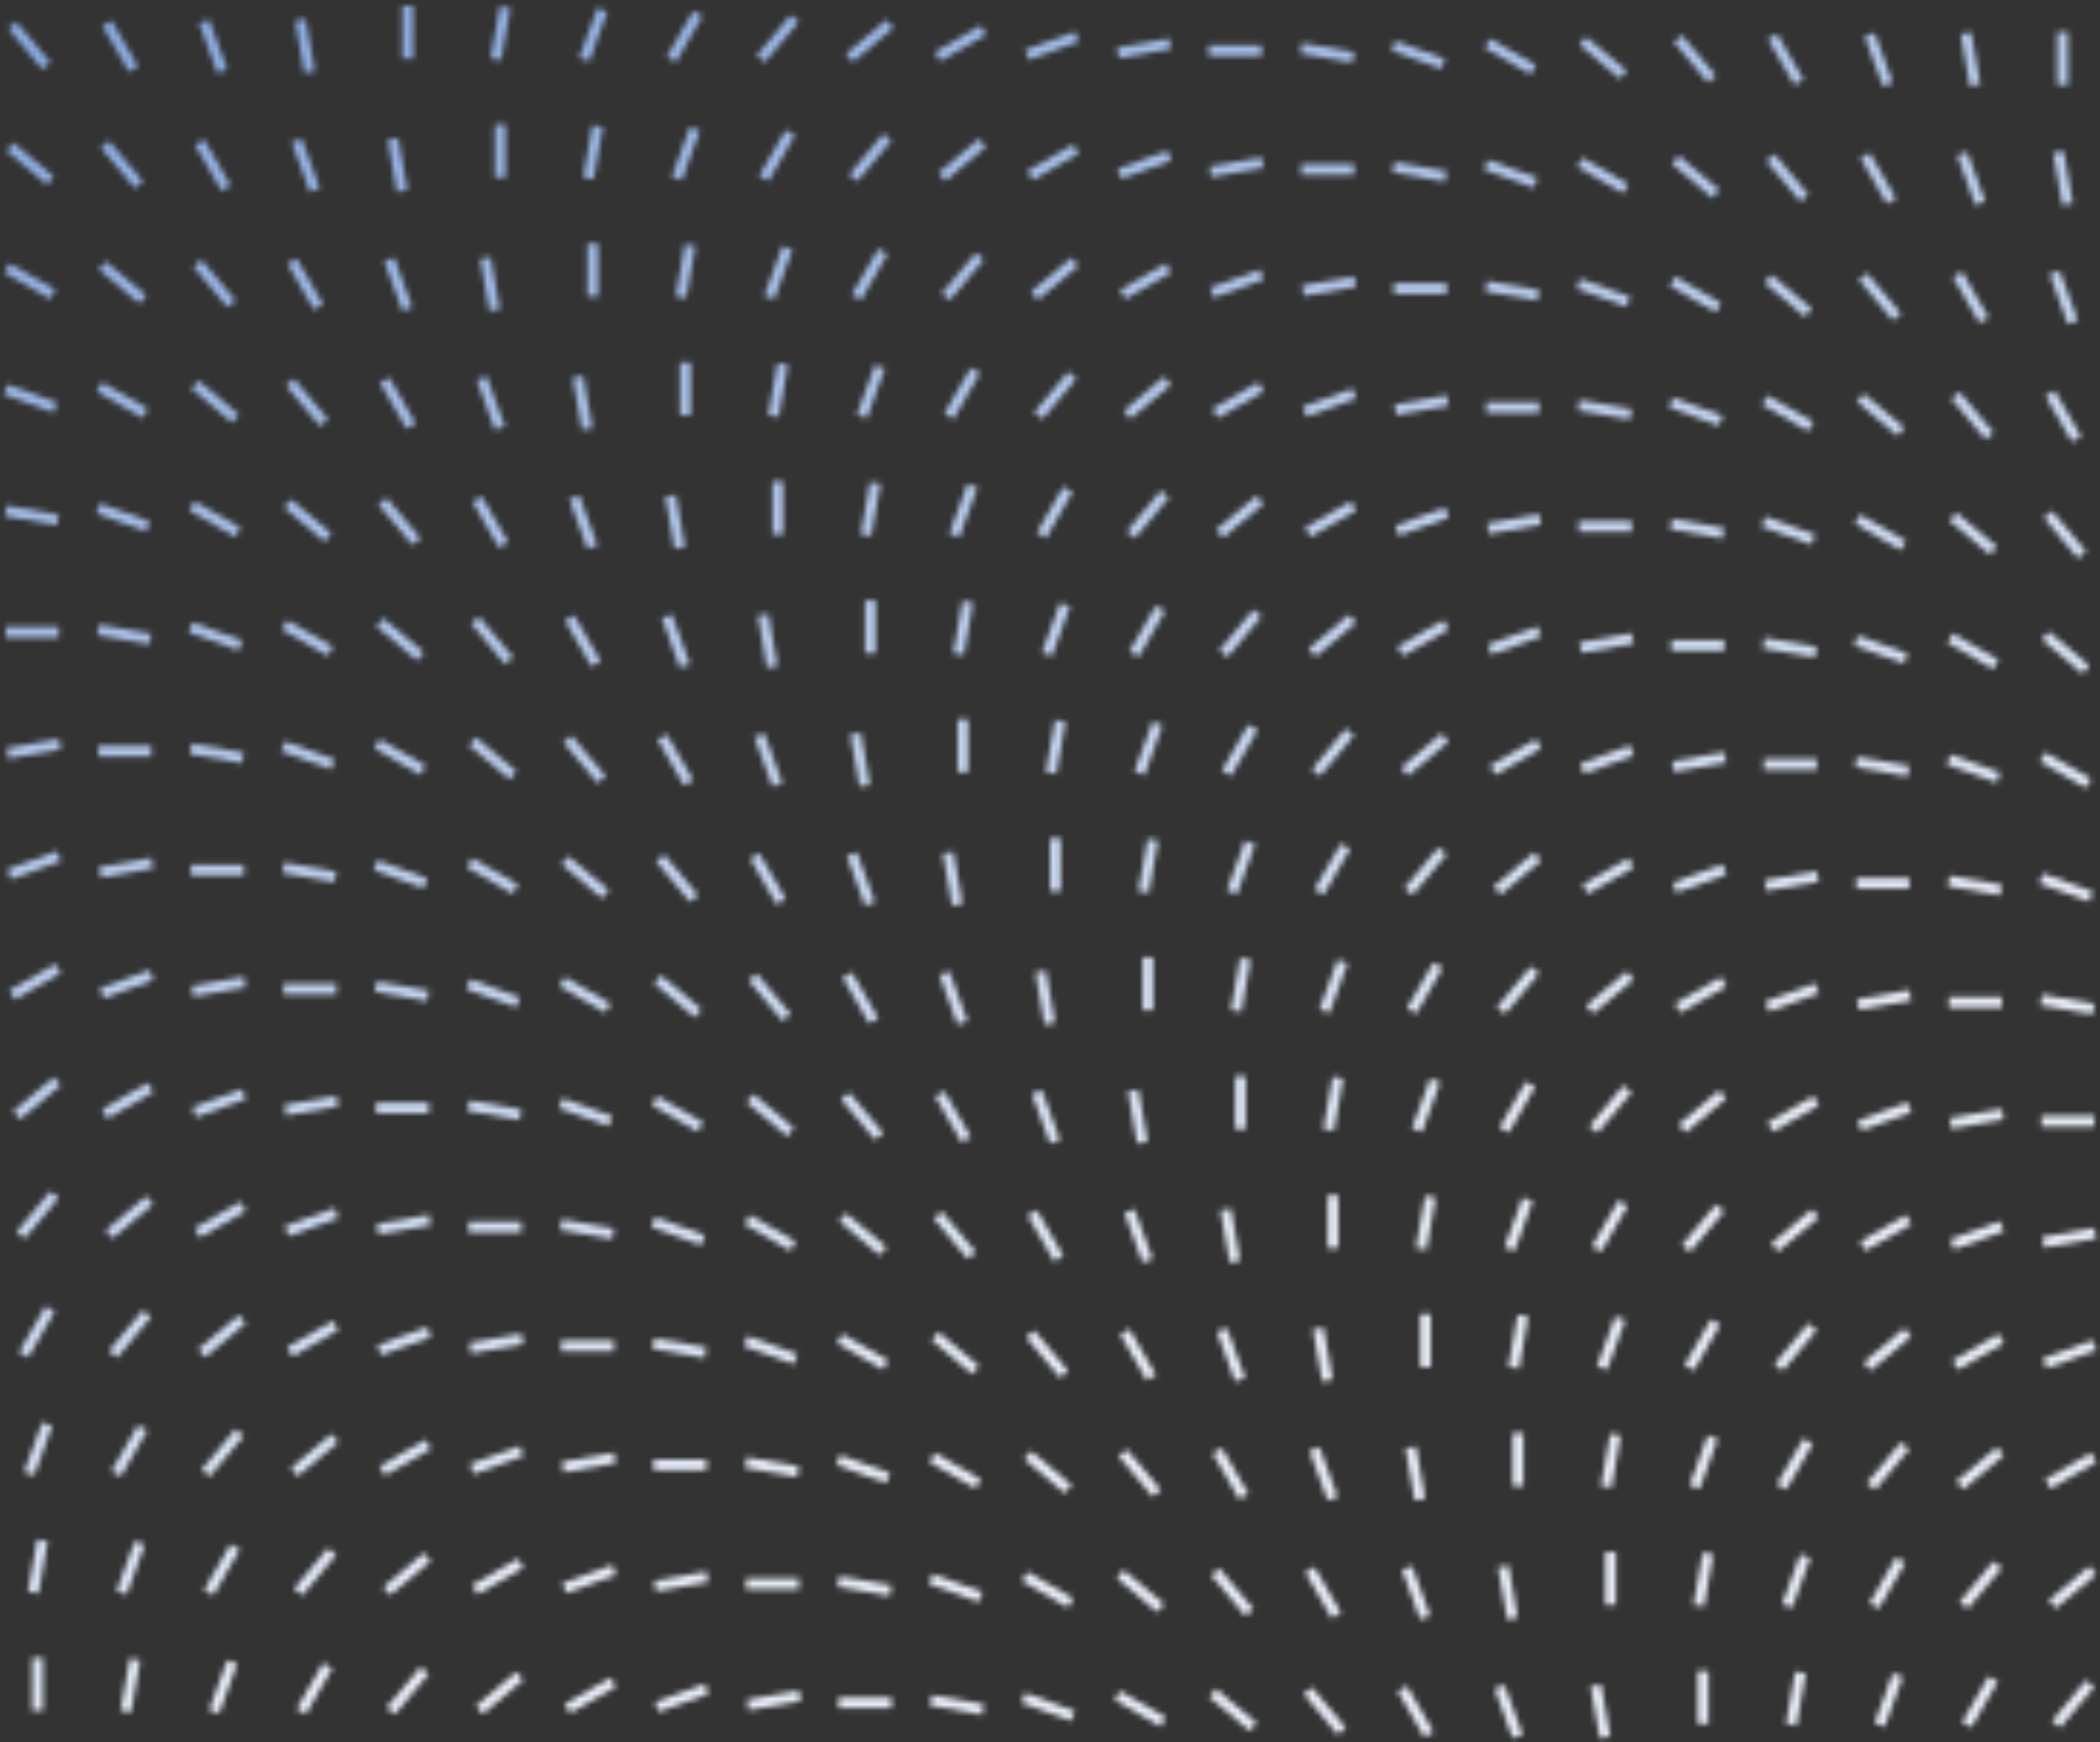 <svg width="364" height="302" viewBox="0 0 364 302" fill="none" xmlns="http://www.w3.org/2000/svg">
<rect x="0" y="0" width="364" height="302" fill="#333333" stroke="none"/>
<mask id="mask0_4138_55603" style="mask-type:alpha" maskUnits="userSpaceOnUse" x="0" y="0" width="364" height="302">
<line x1="9.58" y1="70.642" x2="0.968" y2="67.507" stroke="#1757C2" stroke-width="1.839"/>
<line x1="9.149" y1="51.04" x2="1.212" y2="46.458" stroke="#1757C2" stroke-width="1.839"/>
<line x1="8.731" y1="31.309" x2="1.711" y2="25.418" stroke="#1757C2" stroke-width="1.839"/>
<line x1="8.044" y1="11.422" x2="2.154" y2="4.402" stroke="#1757C2" stroke-width="1.839"/>
<line x1="8.686" y1="226.897" x2="4.104" y2="234.834" stroke="#1757C2" stroke-width="1.839"/>
<line x1="9.454" y1="207.096" x2="3.563" y2="214.116" stroke="#1757C2" stroke-width="1.839"/>
<line x1="9.913" y1="187.435" x2="2.893" y2="193.326" stroke="#1757C2" stroke-width="1.839"/>
<line x1="10.068" y1="167.888" x2="2.132" y2="172.471" stroke="#1757C2" stroke-width="1.839"/>
<line x1="10.209" y1="148.422" x2="1.597" y2="151.556" stroke="#1757C2" stroke-width="1.839"/>
<line x1="10.341" y1="129" x2="1.316" y2="130.591" stroke="#1757C2" stroke-width="1.839"/>
<line x1="10.182" y1="109.587" x2="1.017" y2="109.587" stroke="#1757C2" stroke-width="1.839"/>
<line x1="10.022" y1="90.147" x2="0.997" y2="88.555" stroke="#1757C2" stroke-width="1.839"/>
<line x1="6.518" y1="287.377" x2="6.518" y2="296.542" stroke="#1757C2" stroke-width="1.839"/>
<line x1="7.364" y1="267.021" x2="5.772" y2="276.046" stroke="#1757C2" stroke-width="1.839"/>
<line x1="8.182" y1="246.866" x2="5.047" y2="255.478" stroke="#1757C2" stroke-width="1.839"/>
<line x1="25.618" y1="91.262" x2="17.006" y2="88.128" stroke="#1757C2" stroke-width="1.839"/>
<line x1="25.187" y1="71.66" x2="17.25" y2="67.078" stroke="#1757C2" stroke-width="1.839"/>
<line x1="24.769" y1="51.929" x2="17.749" y2="46.038" stroke="#1757C2" stroke-width="1.839"/>
<line x1="24.083" y1="32.042" x2="18.192" y2="25.022" stroke="#1757C2" stroke-width="1.839"/>
<line x1="23.131" y1="11.978" x2="18.549" y2="4.041" stroke="#1757C2" stroke-width="1.839"/>
<line x1="24.724" y1="247.517" x2="20.142" y2="255.454" stroke="#1757C2" stroke-width="1.839"/>
<line x1="25.492" y1="227.716" x2="19.601" y2="234.736" stroke="#1757C2" stroke-width="1.839"/>
<line x1="25.951" y1="208.056" x2="18.931" y2="213.946" stroke="#1757C2" stroke-width="1.839"/>
<line x1="26.106" y1="188.508" x2="18.17" y2="193.091" stroke="#1757C2" stroke-width="1.839"/>
<line x1="26.247" y1="169.042" x2="17.635" y2="172.177" stroke="#1757C2" stroke-width="1.839"/>
<line x1="26.378" y1="149.62" x2="17.353" y2="151.212" stroke="#1757C2" stroke-width="1.839"/>
<line x1="26.219" y1="130.208" x2="17.054" y2="130.208" stroke="#1757C2" stroke-width="1.839"/>
<line x1="26.059" y1="110.767" x2="17.034" y2="109.176" stroke="#1757C2" stroke-width="1.839"/>
<line x1="23.402" y1="287.641" x2="21.81" y2="296.666" stroke="#1757C2" stroke-width="1.839"/>
<line x1="24.22" y1="267.486" x2="21.085" y2="276.098" stroke="#1757C2" stroke-width="1.839"/>
<line x1="41.656" y1="111.882" x2="33.044" y2="108.748" stroke="#1757C2" stroke-width="1.839"/>
<line x1="41.225" y1="92.28" x2="33.288" y2="87.698" stroke="#1757C2" stroke-width="1.839"/>
<line x1="40.806" y1="72.55" x2="33.786" y2="66.659" stroke="#1757C2" stroke-width="1.839"/>
<line x1="40.121" y1="52.663" x2="34.23" y2="45.642" stroke="#1757C2" stroke-width="1.839"/>
<line x1="39.169" y1="32.598" x2="34.587" y2="24.661" stroke="#1757C2" stroke-width="1.839"/>
<line x1="38.529" y1="12.339" x2="35.395" y2="3.728" stroke="#1757C2" stroke-width="1.839"/>
<line x1="40.762" y1="268.138" x2="36.18" y2="276.075" stroke="#1757C2" stroke-width="1.839"/>
<line x1="41.53" y1="248.336" x2="35.639" y2="255.356" stroke="#1757C2" stroke-width="1.839"/>
<line x1="41.989" y1="228.676" x2="34.968" y2="234.567" stroke="#1757C2" stroke-width="1.839"/>
<line x1="42.144" y1="209.129" x2="34.208" y2="213.711" stroke="#1757C2" stroke-width="1.839"/>
<line x1="42.285" y1="189.663" x2="33.673" y2="192.797" stroke="#1757C2" stroke-width="1.839"/>
<line x1="42.416" y1="170.241" x2="33.391" y2="171.832" stroke="#1757C2" stroke-width="1.839"/>
<line x1="42.257" y1="150.828" x2="33.092" y2="150.828" stroke="#1757C2" stroke-width="1.839"/>
<line x1="42.097" y1="131.387" x2="33.072" y2="129.796" stroke="#1757C2" stroke-width="1.839"/>
<line x1="40.258" y1="288.106" x2="37.123" y2="296.718" stroke="#1757C2" stroke-width="1.839"/>
<line x1="57.694" y1="132.502" x2="49.082" y2="129.368" stroke="#1757C2" stroke-width="1.839"/>
<line x1="57.263" y1="112.901" x2="49.326" y2="108.319" stroke="#1757C2" stroke-width="1.839"/>
<line x1="56.844" y1="93.17" x2="49.824" y2="87.279" stroke="#1757C2" stroke-width="1.839"/>
<line x1="56.159" y1="73.283" x2="50.268" y2="66.263" stroke="#1757C2" stroke-width="1.839"/>
<line x1="55.207" y1="53.218" x2="50.625" y2="45.281" stroke="#1757C2" stroke-width="1.839"/>
<line x1="54.567" y1="32.96" x2="51.433" y2="24.348" stroke="#1757C2" stroke-width="1.839"/>
<line x1="53.666" y1="12.493" x2="52.075" y2="3.468" stroke="#1757C2" stroke-width="1.839"/>
<line x1="56.8" y1="288.758" x2="52.218" y2="296.695" stroke="#1757C2" stroke-width="1.839"/>
<line x1="57.568" y1="268.956" x2="51.677" y2="275.976" stroke="#1757C2" stroke-width="1.839"/>
<line x1="58.027" y1="249.296" x2="51.006" y2="255.187" stroke="#1757C2" stroke-width="1.839"/>
<line x1="58.182" y1="229.749" x2="50.246" y2="234.331" stroke="#1757C2" stroke-width="1.839"/>
<line x1="58.323" y1="210.283" x2="49.712" y2="213.417" stroke="#1757C2" stroke-width="1.839"/>
<line x1="58.455" y1="190.861" x2="49.429" y2="192.452" stroke="#1757C2" stroke-width="1.839"/>
<line x1="58.295" y1="171.448" x2="49.13" y2="171.448" stroke="#1757C2" stroke-width="1.839"/>
<line x1="58.135" y1="152.008" x2="49.11" y2="150.416" stroke="#1757C2" stroke-width="1.839"/>
<line x1="73.732" y1="153.123" x2="65.12" y2="149.989" stroke="#1757C2" stroke-width="1.839"/>
<line x1="73.301" y1="133.521" x2="65.364" y2="128.939" stroke="#1757C2" stroke-width="1.839"/>
<line x1="72.882" y1="113.79" x2="65.862" y2="107.899" stroke="#1757C2" stroke-width="1.839"/>
<line x1="72.197" y1="93.903" x2="66.306" y2="86.883" stroke="#1757C2" stroke-width="1.839"/>
<line x1="71.246" y1="73.839" x2="66.663" y2="65.902" stroke="#1757C2" stroke-width="1.839"/>
<line x1="70.605" y1="53.58" x2="67.47" y2="44.968" stroke="#1757C2" stroke-width="1.839"/>
<line x1="69.705" y1="33.113" x2="68.113" y2="24.088" stroke="#1757C2" stroke-width="1.839"/>
<line x1="73.606" y1="289.577" x2="67.715" y2="296.597" stroke="#1757C2" stroke-width="1.839"/>
<line x1="74.065" y1="269.916" x2="67.044" y2="275.807" stroke="#1757C2" stroke-width="1.839"/>
<line x1="74.221" y1="250.369" x2="66.284" y2="254.952" stroke="#1757C2" stroke-width="1.839"/>
<line x1="74.361" y1="230.903" x2="65.75" y2="234.037" stroke="#1757C2" stroke-width="1.839"/>
<line x1="74.493" y1="211.481" x2="65.467" y2="213.072" stroke="#1757C2" stroke-width="1.839"/>
<line x1="74.333" y1="192.068" x2="65.168" y2="192.068" stroke="#1757C2" stroke-width="1.839"/>
<line x1="74.173" y1="172.628" x2="65.148" y2="171.036" stroke="#1757C2" stroke-width="1.839"/>
<line x1="70.671" y1="0.983" x2="70.671" y2="10.148" stroke="#1757C2" stroke-width="1.839"/>
<line x1="89.77" y1="173.743" x2="81.159" y2="170.609" stroke="#1757C2" stroke-width="1.839"/>
<line x1="89.338" y1="154.141" x2="81.401" y2="149.559" stroke="#1757C2" stroke-width="1.839"/>
<line x1="88.921" y1="134.41" x2="81.9" y2="128.519" stroke="#1757C2" stroke-width="1.839"/>
<line x1="88.235" y1="114.523" x2="82.344" y2="107.503" stroke="#1757C2" stroke-width="1.839"/>
<line x1="87.284" y1="94.459" x2="82.701" y2="86.522" stroke="#1757C2" stroke-width="1.839"/>
<line x1="86.643" y1="74.2" x2="83.508" y2="65.588" stroke="#1757C2" stroke-width="1.839"/>
<line x1="85.742" y1="53.734" x2="84.15" y2="44.709" stroke="#1757C2" stroke-width="1.839"/>
<line x1="90.103" y1="290.537" x2="83.082" y2="296.427" stroke="#1757C2" stroke-width="1.839"/>
<line x1="90.258" y1="270.989" x2="82.321" y2="275.572" stroke="#1757C2" stroke-width="1.839"/>
<line x1="90.4" y1="251.523" x2="81.788" y2="254.658" stroke="#1757C2" stroke-width="1.839"/>
<line x1="90.531" y1="232.101" x2="81.505" y2="233.692" stroke="#1757C2" stroke-width="1.839"/>
<line x1="90.371" y1="212.689" x2="81.207" y2="212.689" stroke="#1757C2" stroke-width="1.839"/>
<line x1="90.211" y1="193.248" x2="81.186" y2="191.657" stroke="#1757C2" stroke-width="1.839"/>
<line x1="86.709" y1="21.603" x2="86.709" y2="30.768" stroke="#1757C2" stroke-width="1.839"/>
<line x1="87.553" y1="1.247" x2="85.962" y2="10.272" stroke="#1757C2" stroke-width="1.839"/>
<line x1="105.808" y1="194.363" x2="97.197" y2="191.229" stroke="#1757C2" stroke-width="1.839"/>
<line x1="105.376" y1="174.762" x2="97.439" y2="170.18" stroke="#1757C2" stroke-width="1.839"/>
<line x1="104.959" y1="155.031" x2="97.938" y2="149.14" stroke="#1757C2" stroke-width="1.839"/>
<line x1="104.272" y1="135.144" x2="98.381" y2="128.123" stroke="#1757C2" stroke-width="1.839"/>
<line x1="103.322" y1="115.079" x2="98.739" y2="107.142" stroke="#1757C2" stroke-width="1.839"/>
<line x1="102.681" y1="94.82" x2="99.546" y2="86.209" stroke="#1757C2" stroke-width="1.839"/>
<line x1="101.78" y1="74.354" x2="100.188" y2="65.329" stroke="#1757C2" stroke-width="1.839"/>
<line x1="106.296" y1="291.609" x2="98.359" y2="296.192" stroke="#1757C2" stroke-width="1.839"/>
<line x1="106.438" y1="272.144" x2="97.826" y2="275.278" stroke="#1757C2" stroke-width="1.839"/>
<line x1="106.569" y1="252.722" x2="97.544" y2="254.313" stroke="#1757C2" stroke-width="1.839"/>
<line x1="106.409" y1="233.309" x2="97.245" y2="233.309" stroke="#1757C2" stroke-width="1.839"/>
<line x1="106.249" y1="213.868" x2="97.224" y2="212.277" stroke="#1757C2" stroke-width="1.839"/>
<line x1="102.747" y1="42.224" x2="102.747" y2="51.388" stroke="#1757C2" stroke-width="1.839"/>
<line x1="103.591" y1="21.867" x2="102" y2="30.893" stroke="#1757C2" stroke-width="1.839"/>
<line x1="104.409" y1="1.712" x2="101.275" y2="10.323" stroke="#1757C2" stroke-width="1.839"/>
<line x1="121.846" y1="214.983" x2="113.234" y2="211.849" stroke="#1757C2" stroke-width="1.839"/>
<line x1="121.414" y1="195.382" x2="113.477" y2="190.8" stroke="#1757C2" stroke-width="1.839"/>
<line x1="120.997" y1="175.651" x2="113.976" y2="169.76" stroke="#1757C2" stroke-width="1.839"/>
<line x1="120.31" y1="155.764" x2="114.419" y2="148.744" stroke="#1757C2" stroke-width="1.839"/>
<line x1="119.36" y1="135.699" x2="114.777" y2="127.762" stroke="#1757C2" stroke-width="1.839"/>
<line x1="118.719" y1="115.441" x2="115.584" y2="106.829" stroke="#1757C2" stroke-width="1.839"/>
<line x1="117.818" y1="94.974" x2="116.226" y2="85.949" stroke="#1757C2" stroke-width="1.839"/>
<line x1="122.475" y1="292.764" x2="113.863" y2="295.898" stroke="#1757C2" stroke-width="1.839"/>
<line x1="122.607" y1="273.342" x2="113.582" y2="274.933" stroke="#1757C2" stroke-width="1.839"/>
<line x1="122.447" y1="253.929" x2="113.283" y2="253.929" stroke="#1757C2" stroke-width="1.839"/>
<line x1="122.288" y1="234.489" x2="113.262" y2="232.897" stroke="#1757C2" stroke-width="1.839"/>
<line x1="120.953" y1="2.364" x2="116.37" y2="10.3" stroke="#1757C2" stroke-width="1.839"/>
<line x1="118.784" y1="62.844" x2="118.784" y2="72.008" stroke="#1757C2" stroke-width="1.839"/>
<line x1="119.629" y1="42.487" x2="118.038" y2="51.513" stroke="#1757C2" stroke-width="1.839"/>
<line x1="120.447" y1="22.332" x2="117.313" y2="30.944" stroke="#1757C2" stroke-width="1.839"/>
<line x1="137.883" y1="235.604" x2="129.271" y2="232.47" stroke="#1757C2" stroke-width="1.839"/>
<line x1="137.452" y1="216.002" x2="129.516" y2="211.42" stroke="#1757C2" stroke-width="1.839"/>
<line x1="137.034" y1="196.271" x2="130.013" y2="190.38" stroke="#1757C2" stroke-width="1.839"/>
<line x1="136.348" y1="176.384" x2="130.457" y2="169.364" stroke="#1757C2" stroke-width="1.839"/>
<line x1="135.397" y1="156.32" x2="130.815" y2="148.383" stroke="#1757C2" stroke-width="1.839"/>
<line x1="134.757" y1="136.061" x2="131.622" y2="127.449" stroke="#1757C2" stroke-width="1.839"/>
<line x1="133.856" y1="115.594" x2="132.265" y2="106.569" stroke="#1757C2" stroke-width="1.839"/>
<line x1="138.644" y1="293.962" x2="129.619" y2="295.553" stroke="#1757C2" stroke-width="1.839"/>
<line x1="138.484" y1="274.55" x2="129.32" y2="274.55" stroke="#1757C2" stroke-width="1.839"/>
<line x1="138.325" y1="255.109" x2="129.299" y2="253.517" stroke="#1757C2" stroke-width="1.839"/>
<line x1="136.99" y1="22.984" x2="132.408" y2="30.921" stroke="#1757C2" stroke-width="1.839"/>
<line x1="137.757" y1="3.182" x2="131.866" y2="10.203" stroke="#1757C2" stroke-width="1.839"/>
<line x1="134.822" y1="83.464" x2="134.822" y2="92.628" stroke="#1757C2" stroke-width="1.839"/>
<line x1="135.667" y1="63.108" x2="134.076" y2="72.133" stroke="#1757C2" stroke-width="1.839"/>
<line x1="136.485" y1="42.952" x2="133.351" y2="51.564" stroke="#1757C2" stroke-width="1.839"/>
<line x1="153.922" y1="256.224" x2="145.31" y2="253.09" stroke="#1757C2" stroke-width="1.839"/>
<line x1="153.489" y1="236.622" x2="145.553" y2="232.04" stroke="#1757C2" stroke-width="1.839"/>
<line x1="153.073" y1="216.891" x2="146.052" y2="211" stroke="#1757C2" stroke-width="1.839"/>
<line x1="152.385" y1="197.005" x2="146.494" y2="189.984" stroke="#1757C2" stroke-width="1.839"/>
<line x1="151.434" y1="176.94" x2="146.852" y2="169.003" stroke="#1757C2" stroke-width="1.839"/>
<line x1="150.794" y1="156.681" x2="147.659" y2="148.069" stroke="#1757C2" stroke-width="1.839"/>
<line x1="149.893" y1="136.215" x2="148.302" y2="127.19" stroke="#1757C2" stroke-width="1.839"/>
<line x1="154.521" y1="295.17" x2="145.357" y2="295.17" stroke="#1757C2" stroke-width="1.839"/>
<line x1="154.362" y1="275.729" x2="145.336" y2="274.138" stroke="#1757C2" stroke-width="1.839"/>
<line x1="153.027" y1="43.604" x2="148.445" y2="51.541" stroke="#1757C2" stroke-width="1.839"/>
<line x1="153.794" y1="23.802" x2="147.904" y2="30.823" stroke="#1757C2" stroke-width="1.839"/>
<line x1="154.255" y1="4.142" x2="147.235" y2="10.033" stroke="#1757C2" stroke-width="1.839"/>
<line x1="150.859" y1="104.084" x2="150.859" y2="113.249" stroke="#1757C2" stroke-width="1.839"/>
<line x1="151.705" y1="83.728" x2="150.113" y2="92.753" stroke="#1757C2" stroke-width="1.839"/>
<line x1="152.522" y1="63.572" x2="149.388" y2="72.184" stroke="#1757C2" stroke-width="1.839"/>
<line x1="169.959" y1="276.844" x2="161.347" y2="273.71" stroke="#1757C2" stroke-width="1.839"/>
<line x1="169.528" y1="257.243" x2="161.592" y2="252.661" stroke="#1757C2" stroke-width="1.839"/>
<line x1="169.11" y1="237.512" x2="162.09" y2="231.621" stroke="#1757C2" stroke-width="1.839"/>
<line x1="168.424" y1="217.625" x2="162.533" y2="210.604" stroke="#1757C2" stroke-width="1.839"/>
<line x1="167.473" y1="197.56" x2="162.891" y2="189.623" stroke="#1757C2" stroke-width="1.839"/>
<line x1="166.833" y1="177.301" x2="163.699" y2="168.69" stroke="#1757C2" stroke-width="1.839"/>
<line x1="165.932" y1="156.835" x2="164.341" y2="147.81" stroke="#1757C2" stroke-width="1.839"/>
<line x1="170.401" y1="296.349" x2="161.376" y2="294.758" stroke="#1757C2" stroke-width="1.839"/>
<line x1="169.066" y1="64.225" x2="164.484" y2="72.161" stroke="#1757C2" stroke-width="1.839"/>
<line x1="169.833" y1="44.422" x2="163.943" y2="51.443" stroke="#1757C2" stroke-width="1.839"/>
<line x1="170.292" y1="24.762" x2="163.272" y2="30.653" stroke="#1757C2" stroke-width="1.839"/>
<line x1="170.448" y1="5.215" x2="162.511" y2="9.797" stroke="#1757C2" stroke-width="1.839"/>
<line x1="166.898" y1="124.705" x2="166.898" y2="133.869" stroke="#1757C2" stroke-width="1.839"/>
<line x1="167.744" y1="104.348" x2="166.152" y2="113.374" stroke="#1757C2" stroke-width="1.839"/>
<line x1="168.562" y1="84.192" x2="165.427" y2="92.804" stroke="#1757C2" stroke-width="1.839"/>
<line x1="185.998" y1="297.465" x2="177.386" y2="294.33" stroke="#1757C2" stroke-width="1.839"/>
<line x1="185.566" y1="277.863" x2="177.629" y2="273.281" stroke="#1757C2" stroke-width="1.839"/>
<line x1="185.147" y1="258.132" x2="178.127" y2="252.241" stroke="#1757C2" stroke-width="1.839"/>
<line x1="184.461" y1="238.245" x2="178.571" y2="231.225" stroke="#1757C2" stroke-width="1.839"/>
<line x1="183.51" y1="218.181" x2="178.928" y2="210.244" stroke="#1757C2" stroke-width="1.839"/>
<line x1="182.87" y1="197.921" x2="179.736" y2="189.31" stroke="#1757C2" stroke-width="1.839"/>
<line x1="181.969" y1="177.455" x2="180.378" y2="168.43" stroke="#1757C2" stroke-width="1.839"/>
<line x1="185.103" y1="84.845" x2="180.521" y2="92.781" stroke="#1757C2" stroke-width="1.839"/>
<line x1="185.871" y1="65.042" x2="179.98" y2="72.063" stroke="#1757C2" stroke-width="1.839"/>
<line x1="186.329" y1="45.382" x2="179.309" y2="51.273" stroke="#1757C2" stroke-width="1.839"/>
<line x1="186.485" y1="25.836" x2="178.549" y2="30.418" stroke="#1757C2" stroke-width="1.839"/>
<line x1="186.627" y1="6.369" x2="178.015" y2="9.504" stroke="#1757C2" stroke-width="1.839"/>
<line x1="182.935" y1="145.325" x2="182.935" y2="154.489" stroke="#1757C2" stroke-width="1.839"/>
<line x1="183.781" y1="124.968" x2="182.189" y2="133.994" stroke="#1757C2" stroke-width="1.839"/>
<line x1="184.599" y1="104.813" x2="181.464" y2="113.424" stroke="#1757C2" stroke-width="1.839"/>
<line x1="201.605" y1="298.483" x2="193.668" y2="293.901" stroke="#1757C2" stroke-width="1.839"/>
<line x1="201.186" y1="278.752" x2="194.166" y2="272.861" stroke="#1757C2" stroke-width="1.839"/>
<line x1="200.501" y1="258.865" x2="194.61" y2="251.845" stroke="#1757C2" stroke-width="1.839"/>
<line x1="199.549" y1="238.801" x2="194.967" y2="230.864" stroke="#1757C2" stroke-width="1.839"/>
<line x1="198.907" y1="218.542" x2="195.773" y2="209.93" stroke="#1757C2" stroke-width="1.839"/>
<line x1="198.008" y1="198.076" x2="196.417" y2="189.05" stroke="#1757C2" stroke-width="1.839"/>
<line x1="201.142" y1="105.465" x2="196.56" y2="113.401" stroke="#1757C2" stroke-width="1.839"/>
<line x1="201.91" y1="85.663" x2="196.019" y2="92.683" stroke="#1757C2" stroke-width="1.839"/>
<line x1="202.369" y1="66.003" x2="195.348" y2="71.894" stroke="#1757C2" stroke-width="1.839"/>
<line x1="202.524" y1="46.456" x2="194.588" y2="51.038" stroke="#1757C2" stroke-width="1.839"/>
<line x1="202.664" y1="26.989" x2="194.052" y2="30.124" stroke="#1757C2" stroke-width="1.839"/>
<line x1="202.796" y1="7.567" x2="193.771" y2="9.159" stroke="#1757C2" stroke-width="1.839"/>
<line x1="198.974" y1="165.945" x2="198.974" y2="175.109" stroke="#1757C2" stroke-width="1.839"/>
<line x1="199.82" y1="145.588" x2="198.228" y2="154.614" stroke="#1757C2" stroke-width="1.839"/>
<line x1="200.636" y1="125.433" x2="197.501" y2="134.045" stroke="#1757C2" stroke-width="1.839"/>
<line x1="217.223" y1="299.373" x2="210.203" y2="293.482" stroke="#1757C2" stroke-width="1.839"/>
<line x1="216.538" y1="279.486" x2="210.647" y2="272.465" stroke="#1757C2" stroke-width="1.839"/>
<line x1="215.586" y1="259.421" x2="211.004" y2="251.484" stroke="#1757C2" stroke-width="1.839"/>
<line x1="214.946" y1="239.162" x2="211.812" y2="230.55" stroke="#1757C2" stroke-width="1.839"/>
<line x1="214.045" y1="218.696" x2="212.454" y2="209.671" stroke="#1757C2" stroke-width="1.839"/>
<line x1="217.179" y1="126.085" x2="212.597" y2="134.022" stroke="#1757C2" stroke-width="1.839"/>
<line x1="217.947" y1="106.283" x2="212.056" y2="113.304" stroke="#1757C2" stroke-width="1.839"/>
<line x1="218.406" y1="86.623" x2="211.385" y2="92.514" stroke="#1757C2" stroke-width="1.839"/>
<line x1="218.561" y1="67.076" x2="210.625" y2="71.658" stroke="#1757C2" stroke-width="1.839"/>
<line x1="218.703" y1="47.61" x2="210.091" y2="50.744" stroke="#1757C2" stroke-width="1.839"/>
<line x1="218.834" y1="28.188" x2="209.808" y2="29.779" stroke="#1757C2" stroke-width="1.839"/>
<line x1="218.674" y1="8.775" x2="209.509" y2="8.775" stroke="#1757C2" stroke-width="1.839"/>
<line x1="215.012" y1="186.565" x2="215.012" y2="195.73" stroke="#1757C2" stroke-width="1.839"/>
<line x1="215.857" y1="166.209" x2="214.266" y2="175.234" stroke="#1757C2" stroke-width="1.839"/>
<line x1="216.675" y1="146.053" x2="213.54" y2="154.665" stroke="#1757C2" stroke-width="1.839"/>
<line x1="232.577" y1="300.106" x2="226.686" y2="293.085" stroke="#1757C2" stroke-width="1.839"/>
<line x1="231.625" y1="280.041" x2="227.043" y2="272.104" stroke="#1757C2" stroke-width="1.839"/>
<line x1="230.983" y1="259.782" x2="227.849" y2="251.17" stroke="#1757C2" stroke-width="1.839"/>
<line x1="230.083" y1="239.316" x2="228.491" y2="230.291" stroke="#1757C2" stroke-width="1.839"/>
<line x1="233.218" y1="146.705" x2="228.636" y2="154.642" stroke="#1757C2" stroke-width="1.839"/>
<line x1="233.986" y1="126.903" x2="228.095" y2="133.924" stroke="#1757C2" stroke-width="1.839"/>
<line x1="234.445" y1="107.243" x2="227.424" y2="113.134" stroke="#1757C2" stroke-width="1.839"/>
<line x1="234.599" y1="87.696" x2="226.662" y2="92.278" stroke="#1757C2" stroke-width="1.839"/>
<line x1="234.74" y1="68.23" x2="226.128" y2="71.364" stroke="#1757C2" stroke-width="1.839"/>
<line x1="234.873" y1="48.808" x2="225.847" y2="50.4" stroke="#1757C2" stroke-width="1.839"/>
<line x1="234.713" y1="29.395" x2="225.548" y2="29.395" stroke="#1757C2" stroke-width="1.839"/>
<line x1="234.553" y1="9.955" x2="225.528" y2="8.363" stroke="#1757C2" stroke-width="1.839"/>
<line x1="231.051" y1="207.186" x2="231.051" y2="216.35" stroke="#1757C2" stroke-width="1.839"/>
<line x1="231.894" y1="186.829" x2="230.303" y2="195.854" stroke="#1757C2" stroke-width="1.839"/>
<line x1="232.712" y1="166.673" x2="229.577" y2="175.285" stroke="#1757C2" stroke-width="1.839"/>
<line x1="247.662" y1="300.662" x2="243.08" y2="292.725" stroke="#1757C2" stroke-width="1.839"/>
<line x1="247.022" y1="280.402" x2="243.888" y2="271.791" stroke="#1757C2" stroke-width="1.839"/>
<line x1="246.122" y1="259.936" x2="244.53" y2="250.911" stroke="#1757C2" stroke-width="1.839"/>
<line x1="250.15" y1="11.07" x2="241.538" y2="7.935" stroke="#1757C2" stroke-width="1.839"/>
<line x1="249.255" y1="167.326" x2="244.673" y2="175.262" stroke="#1757C2" stroke-width="1.839"/>
<line x1="250.023" y1="147.523" x2="244.132" y2="154.544" stroke="#1757C2" stroke-width="1.839"/>
<line x1="250.482" y1="127.864" x2="243.461" y2="133.755" stroke="#1757C2" stroke-width="1.839"/>
<line x1="250.638" y1="108.317" x2="242.701" y2="112.899" stroke="#1757C2" stroke-width="1.839"/>
<line x1="250.779" y1="88.85" x2="242.168" y2="91.985" stroke="#1757C2" stroke-width="1.839"/>
<line x1="250.91" y1="69.428" x2="241.884" y2="71.02" stroke="#1757C2" stroke-width="1.839"/>
<line x1="250.75" y1="50.015" x2="241.585" y2="50.015" stroke="#1757C2" stroke-width="1.839"/>
<line x1="250.59" y1="30.575" x2="241.565" y2="28.984" stroke="#1757C2" stroke-width="1.839"/>
<line x1="247.088" y1="227.806" x2="247.088" y2="236.97" stroke="#1757C2" stroke-width="1.839"/>
<line x1="247.933" y1="207.449" x2="246.342" y2="216.475" stroke="#1757C2" stroke-width="1.839"/>
<line x1="248.751" y1="187.294" x2="245.617" y2="195.905" stroke="#1757C2" stroke-width="1.839"/>
<line x1="263.06" y1="301.023" x2="259.925" y2="292.411" stroke="#1757C2" stroke-width="1.839"/>
<line x1="262.159" y1="280.557" x2="260.567" y2="271.531" stroke="#1757C2" stroke-width="1.839"/>
<line x1="266.187" y1="31.69" x2="257.576" y2="28.556" stroke="#1757C2" stroke-width="1.839"/>
<line x1="265.755" y1="12.088" x2="257.818" y2="7.506" stroke="#1757C2" stroke-width="1.839"/>
<line x1="265.295" y1="187.946" x2="260.712" y2="195.882" stroke="#1757C2" stroke-width="1.839"/>
<line x1="266.06" y1="168.144" x2="260.169" y2="175.164" stroke="#1757C2" stroke-width="1.839"/>
<line x1="266.521" y1="148.484" x2="259.5" y2="154.375" stroke="#1757C2" stroke-width="1.839"/>
<line x1="266.675" y1="128.937" x2="258.738" y2="133.519" stroke="#1757C2" stroke-width="1.839"/>
<line x1="266.817" y1="109.47" x2="258.205" y2="112.605" stroke="#1757C2" stroke-width="1.839"/>
<line x1="266.949" y1="90.048" x2="257.923" y2="91.64" stroke="#1757C2" stroke-width="1.839"/>
<line x1="266.789" y1="70.635" x2="257.625" y2="70.635" stroke="#1757C2" stroke-width="1.839"/>
<line x1="266.629" y1="51.195" x2="257.604" y2="49.604" stroke="#1757C2" stroke-width="1.839"/>
<line x1="263.125" y1="248.426" x2="263.125" y2="257.591" stroke="#1757C2" stroke-width="1.839"/>
<line x1="263.97" y1="228.069" x2="262.379" y2="237.095" stroke="#1757C2" stroke-width="1.839"/>
<line x1="264.788" y1="207.914" x2="261.654" y2="216.526" stroke="#1757C2" stroke-width="1.839"/>
<line x1="278.198" y1="301.177" x2="276.606" y2="292.151" stroke="#1757C2" stroke-width="1.839"/>
<line x1="282.225" y1="52.31" x2="273.613" y2="49.176" stroke="#1757C2" stroke-width="1.839"/>
<line x1="281.794" y1="32.709" x2="273.857" y2="28.126" stroke="#1757C2" stroke-width="1.839"/>
<line x1="281.376" y1="12.977" x2="274.355" y2="7.087" stroke="#1757C2" stroke-width="1.839"/>
<line x1="281.332" y1="208.566" x2="276.749" y2="216.503" stroke="#1757C2" stroke-width="1.839"/>
<line x1="282.099" y1="188.764" x2="276.208" y2="195.784" stroke="#1757C2" stroke-width="1.839"/>
<line x1="282.558" y1="169.104" x2="275.538" y2="174.995" stroke="#1757C2" stroke-width="1.839"/>
<line x1="282.714" y1="149.557" x2="274.777" y2="154.139" stroke="#1757C2" stroke-width="1.839"/>
<line x1="282.854" y1="130.091" x2="274.242" y2="133.225" stroke="#1757C2" stroke-width="1.839"/>
<line x1="282.986" y1="110.668" x2="273.961" y2="112.26" stroke="#1757C2" stroke-width="1.839"/>
<line x1="282.826" y1="91.256" x2="273.662" y2="91.256" stroke="#1757C2" stroke-width="1.839"/>
<line x1="282.666" y1="71.815" x2="273.641" y2="70.224" stroke="#1757C2" stroke-width="1.839"/>
<line x1="279.164" y1="269.046" x2="279.164" y2="278.211" stroke="#1757C2" stroke-width="1.839"/>
<line x1="280.009" y1="248.69" x2="278.418" y2="257.715" stroke="#1757C2" stroke-width="1.839"/>
<line x1="280.827" y1="228.534" x2="277.693" y2="237.146" stroke="#1757C2" stroke-width="1.839"/>
<line x1="298.264" y1="72.931" x2="289.652" y2="69.796" stroke="#1757C2" stroke-width="1.839"/>
<line x1="297.831" y1="53.329" x2="289.894" y2="48.747" stroke="#1757C2" stroke-width="1.839"/>
<line x1="297.415" y1="33.598" x2="290.394" y2="27.707" stroke="#1757C2" stroke-width="1.839"/>
<line x1="296.727" y1="13.711" x2="290.836" y2="6.691" stroke="#1757C2" stroke-width="1.839"/>
<line x1="297.369" y1="229.186" x2="292.786" y2="237.123" stroke="#1757C2" stroke-width="1.839"/>
<line x1="298.136" y1="209.384" x2="292.245" y2="216.405" stroke="#1757C2" stroke-width="1.839"/>
<line x1="298.597" y1="189.724" x2="291.577" y2="195.615" stroke="#1757C2" stroke-width="1.839"/>
<line x1="298.751" y1="170.177" x2="290.814" y2="174.759" stroke="#1757C2" stroke-width="1.839"/>
<line x1="298.893" y1="150.711" x2="290.281" y2="153.845" stroke="#1757C2" stroke-width="1.839"/>
<line x1="299.023" y1="131.289" x2="289.998" y2="132.88" stroke="#1757C2" stroke-width="1.839"/>
<line x1="298.863" y1="111.876" x2="289.699" y2="111.876" stroke="#1757C2" stroke-width="1.839"/>
<line x1="298.704" y1="92.436" x2="289.678" y2="90.844" stroke="#1757C2" stroke-width="1.839"/>
<line x1="295.201" y1="289.667" x2="295.201" y2="298.831" stroke="#1757C2" stroke-width="1.839"/>
<line x1="296.046" y1="269.31" x2="294.455" y2="278.335" stroke="#1757C2" stroke-width="1.839"/>
<line x1="296.864" y1="249.154" x2="293.73" y2="257.766" stroke="#1757C2" stroke-width="1.839"/>
<line x1="314.301" y1="93.551" x2="305.689" y2="90.416" stroke="#1757C2" stroke-width="1.839"/>
<line x1="313.87" y1="73.949" x2="305.933" y2="69.367" stroke="#1757C2" stroke-width="1.839"/>
<line x1="313.452" y1="54.218" x2="306.431" y2="48.327" stroke="#1757C2" stroke-width="1.839"/>
<line x1="312.766" y1="34.331" x2="306.875" y2="27.311" stroke="#1757C2" stroke-width="1.839"/>
<line x1="311.815" y1="14.267" x2="307.233" y2="6.33" stroke="#1757C2" stroke-width="1.839"/>
<line x1="313.408" y1="249.807" x2="308.826" y2="257.743" stroke="#1757C2" stroke-width="1.839"/>
<line x1="314.175" y1="230.005" x2="308.284" y2="237.025" stroke="#1757C2" stroke-width="1.839"/>
<line x1="314.634" y1="210.345" x2="307.614" y2="216.236" stroke="#1757C2" stroke-width="1.839"/>
<line x1="314.79" y1="190.797" x2="306.853" y2="195.38" stroke="#1757C2" stroke-width="1.839"/>
<line x1="314.93" y1="171.331" x2="306.318" y2="174.466" stroke="#1757C2" stroke-width="1.839"/>
<line x1="315.062" y1="151.909" x2="306.037" y2="153.501" stroke="#1757C2" stroke-width="1.839"/>
<line x1="314.902" y1="132.496" x2="305.738" y2="132.496" stroke="#1757C2" stroke-width="1.839"/>
<line x1="314.743" y1="113.056" x2="305.717" y2="111.465" stroke="#1757C2" stroke-width="1.839"/>
<line x1="312.085" y1="289.93" x2="310.494" y2="298.956" stroke="#1757C2" stroke-width="1.839"/>
<line x1="312.903" y1="269.775" x2="309.769" y2="278.386" stroke="#1757C2" stroke-width="1.839"/>
<line x1="330.34" y1="114.171" x2="321.728" y2="111.037" stroke="#1757C2" stroke-width="1.839"/>
<line x1="329.907" y1="94.569" x2="321.971" y2="89.987" stroke="#1757C2" stroke-width="1.839"/>
<line x1="329.489" y1="74.838" x2="322.468" y2="68.948" stroke="#1757C2" stroke-width="1.839"/>
<line x1="328.803" y1="54.952" x2="322.912" y2="47.931" stroke="#1757C2" stroke-width="1.839"/>
<line x1="327.852" y1="34.887" x2="323.27" y2="26.95" stroke="#1757C2" stroke-width="1.839"/>
<line x1="327.212" y1="14.628" x2="324.077" y2="6.016" stroke="#1757C2" stroke-width="1.839"/>
<line x1="329.445" y1="270.427" x2="324.863" y2="278.363" stroke="#1757C2" stroke-width="1.839"/>
<line x1="330.212" y1="250.625" x2="324.322" y2="257.645" stroke="#1757C2" stroke-width="1.839"/>
<line x1="330.671" y1="230.965" x2="323.651" y2="236.856" stroke="#1757C2" stroke-width="1.839"/>
<line x1="330.827" y1="211.418" x2="322.89" y2="216" stroke="#1757C2" stroke-width="1.839"/>
<line x1="330.969" y1="191.951" x2="322.357" y2="195.086" stroke="#1757C2" stroke-width="1.839"/>
<line x1="331.099" y1="172.529" x2="322.074" y2="174.121" stroke="#1757C2" stroke-width="1.839"/>
<line x1="330.939" y1="153.117" x2="321.775" y2="153.117" stroke="#1757C2" stroke-width="1.839"/>
<line x1="330.78" y1="133.676" x2="321.754" y2="132.085" stroke="#1757C2" stroke-width="1.839"/>
<line x1="328.94" y1="290.395" x2="325.806" y2="299.007" stroke="#1757C2" stroke-width="1.839"/>
<line x1="346.377" y1="134.791" x2="337.765" y2="131.657" stroke="#1757C2" stroke-width="1.839"/>
<line x1="345.946" y1="115.19" x2="338.01" y2="110.607" stroke="#1757C2" stroke-width="1.839"/>
<line x1="345.528" y1="95.458" x2="338.508" y2="89.568" stroke="#1757C2" stroke-width="1.839"/>
<line x1="344.842" y1="75.572" x2="338.951" y2="68.552" stroke="#1757C2" stroke-width="1.839"/>
<line x1="343.891" y1="55.507" x2="339.309" y2="47.571" stroke="#1757C2" stroke-width="1.839"/>
<line x1="343.249" y1="35.249" x2="340.115" y2="26.637" stroke="#1757C2" stroke-width="1.839"/>
<line x1="342.35" y1="14.782" x2="340.759" y2="5.757" stroke="#1757C2" stroke-width="1.839"/>
<line x1="345.484" y1="291.047" x2="340.902" y2="298.984" stroke="#1757C2" stroke-width="1.839"/>
<line x1="346.251" y1="271.245" x2="340.361" y2="278.265" stroke="#1757C2" stroke-width="1.839"/>
<line x1="346.71" y1="251.585" x2="339.69" y2="257.476" stroke="#1757C2" stroke-width="1.839"/>
<line x1="346.866" y1="232.038" x2="338.929" y2="236.62" stroke="#1757C2" stroke-width="1.839"/>
<line x1="347.006" y1="212.572" x2="338.394" y2="215.706" stroke="#1757C2" stroke-width="1.839"/>
<line x1="347.138" y1="193.149" x2="338.113" y2="194.741" stroke="#1757C2" stroke-width="1.839"/>
<line x1="346.979" y1="173.737" x2="337.814" y2="173.737" stroke="#1757C2" stroke-width="1.839"/>
<line x1="346.819" y1="154.296" x2="337.793" y2="152.705" stroke="#1757C2" stroke-width="1.839"/>
<line x1="362.416" y1="155.412" x2="353.804" y2="152.277" stroke="#1757C2" stroke-width="1.839"/>
<line x1="361.984" y1="135.81" x2="354.047" y2="131.228" stroke="#1757C2" stroke-width="1.839"/>
<line x1="361.565" y1="116.079" x2="354.545" y2="110.188" stroke="#1757C2" stroke-width="1.839"/>
<line x1="360.879" y1="96.192" x2="354.989" y2="89.172" stroke="#1757C2" stroke-width="1.839"/>
<line x1="359.928" y1="76.127" x2="355.346" y2="68.191" stroke="#1757C2" stroke-width="1.839"/>
<line x1="359.288" y1="55.869" x2="356.154" y2="47.257" stroke="#1757C2" stroke-width="1.839"/>
<line x1="358.387" y1="35.402" x2="356.796" y2="26.377" stroke="#1757C2" stroke-width="1.839"/>
<line x1="357.514" y1="14.727" x2="357.514" y2="5.563" stroke="#1757C2" stroke-width="1.839"/>
<line x1="362.289" y1="291.865" x2="356.398" y2="298.886" stroke="#1757C2" stroke-width="1.839"/>
<line x1="362.747" y1="272.206" x2="355.727" y2="278.096" stroke="#1757C2" stroke-width="1.839"/>
<line x1="362.903" y1="252.658" x2="354.966" y2="257.241" stroke="#1757C2" stroke-width="1.839"/>
<line x1="363.045" y1="233.192" x2="354.433" y2="236.326" stroke="#1757C2" stroke-width="1.839"/>
<line x1="363.175" y1="213.77" x2="354.15" y2="215.361" stroke="#1757C2" stroke-width="1.839"/>
<line x1="363.016" y1="194.357" x2="353.851" y2="194.357" stroke="#1757C2" stroke-width="1.839"/>
<line x1="362.856" y1="174.917" x2="353.831" y2="173.326" stroke="#1757C2" stroke-width="1.839"/>
</mask>
<g mask="url(#mask0_4138_55603)">
<rect x="-25" y="-19" width="422" height="365" fill="url(#paint0_linear_4138_55603)"/>
</g>
<defs>
<linearGradient id="paint0_linear_4138_55603" x1="11" y1="11" x2="120" y2="263" gradientUnits="userSpaceOnUse">
<stop stop-color="#8BABE1"/>
<stop offset="1" stop-color="#E8EEF9"/>
</linearGradient>
</defs>
</svg>
